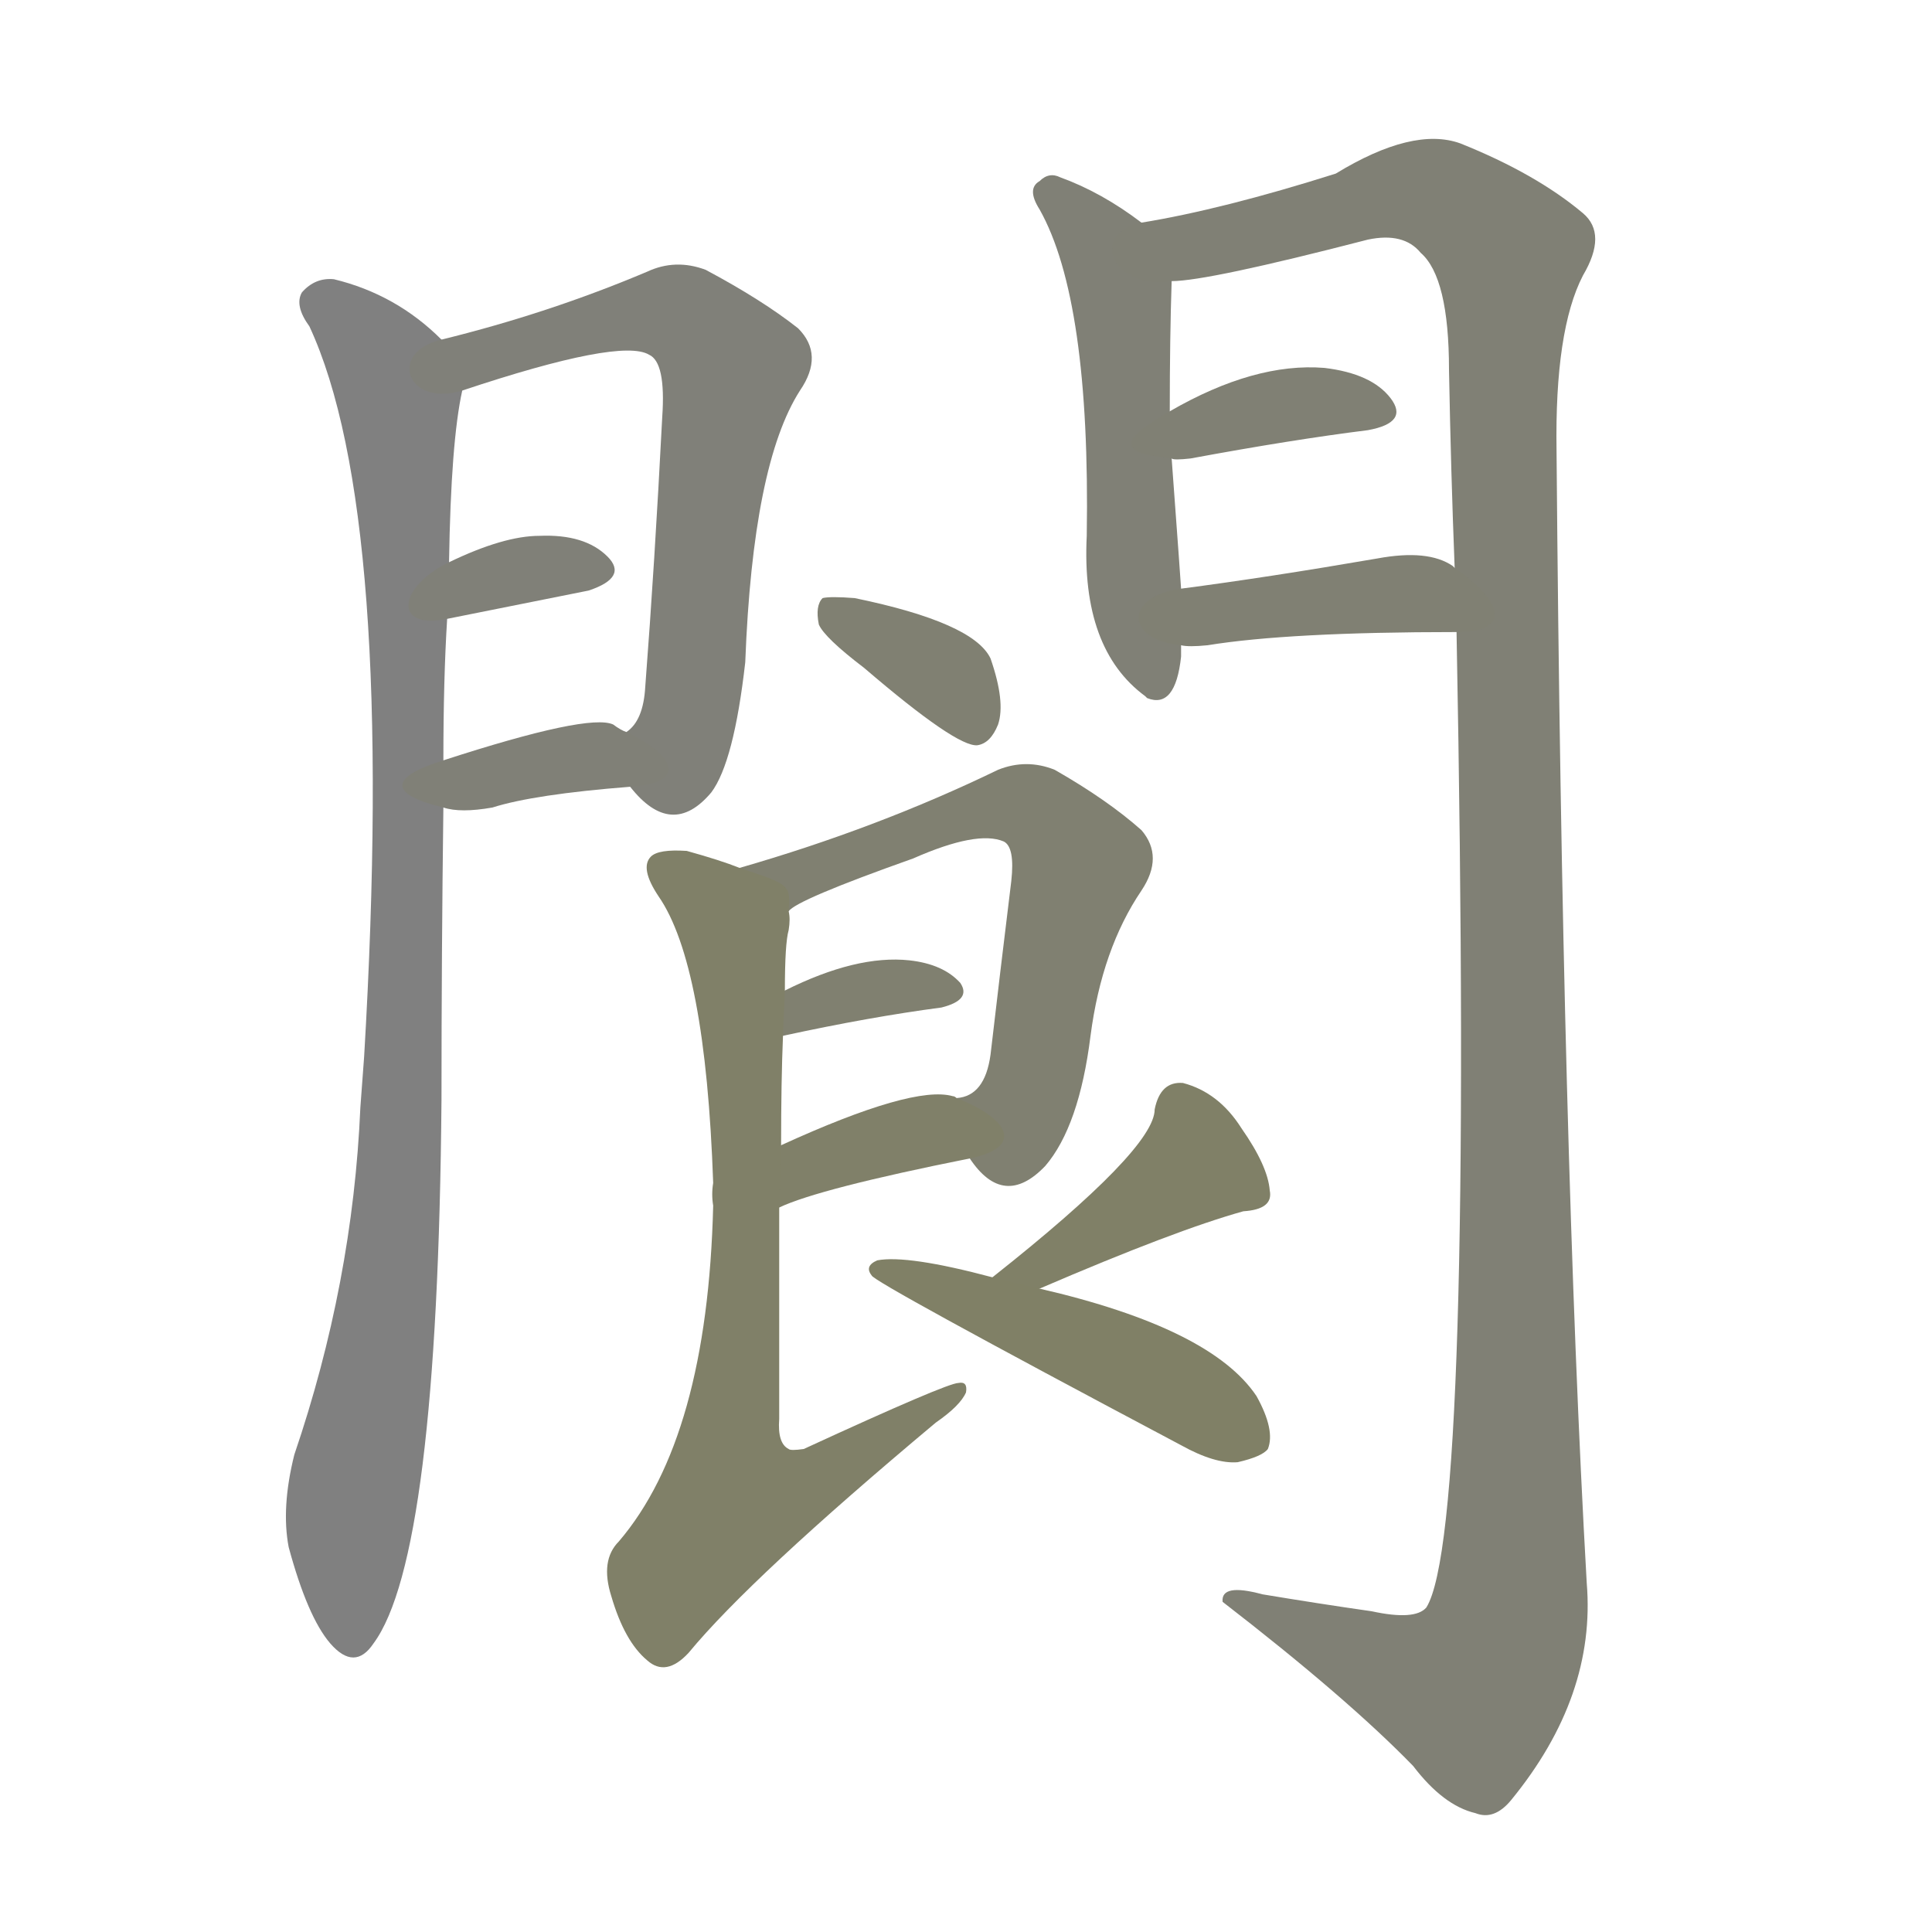 <svg version="1.1" viewBox="0 0 1024 1024" xmlns="http://www.w3.org/2000/svg">
  
  <g transform="scale(1, -1) translate(0, -900)">
    <style type="text/css">
        .stroke1 {fill: #808080;}
        .stroke2 {fill: #808079;}
        .stroke3 {fill: #808078;}
        .stroke4 {fill: #808077;}
        .stroke5 {fill: #808076;}
        .stroke6 {fill: #808075;}
        .stroke7 {fill: #808074;}
        .stroke8 {fill: #808073;}
        .stroke9 {fill: #808072;}
        .stroke10 {fill: #808071;}
        .stroke11 {fill: #808070;}
        .stroke12 {fill: #808069;}
        .stroke13 {fill: #808068;}
        .stroke14 {fill: #808067;}
        .stroke15 {fill: #808066;}
        .stroke16 {fill: #808065;}
        .stroke17 {fill: #808064;}
        .stroke18 {fill: #808063;}
        .stroke19 {fill: #808062;}
        .stroke20 {fill: #808061;}
        text {
            font-family: Helvetica;
            font-size: 50px;
            fill: #808060;
            paint-order: stroke;
            stroke: #000000;
            stroke-width: 4px;
            stroke-linecap: butt;
            stroke-linejoin: miter;
            font-weight: 800;
        }
    </style>

    <path d="M 234 720 Q 210 744 177 752 Q 167 753 160 745 Q 156 738 164 727 Q 210 628 193 340 Q 192 327 191 313 Q 187 220 156 129 Q 149 101 153 80 Q 163 43 175 29 Q 188 14 198 29 Q 232 75 234 317 Q 234 395 235 472 L 235 497 Q 235 540 237 572 L 238 602 Q 239 666 245 693 C 247 709 247 709 234 720 Z" class="stroke1"/>
    <path d="M 334 483 Q 356 455 377 480 Q 389 496 395 549 Q 399 654 424 693 Q 437 712 423 726 Q 404 741 374 757 Q 358 763 343 756 Q 291 734 234 720 C 205 713 216 684 245 693 Q 329 721 344 712 Q 353 708 351 679 Q 347 601 342 536 Q 341 518 332 512 C 321 497 321 497 334 483 Z" class="stroke2"/>
    <path d="M 237 572 L 312 587 Q 333 594 322 605 Q 310 617 286 616 Q 267 616 238 602 C 211 589 208 566 237 572 Z" class="stroke3"/>
    <path d="M 235 472 Q 244 469 261 472 Q 283 479 334 483 C 364 485 359 499 332 512 Q 329 513 325 516 Q 312 522 235 497 C 206 488 206 479 235 472 Z" class="stroke4"/>
    <path d="M 605 782 Q 584 798 562 806 Q 556 809 551 804 Q 544 800 551 789 Q 578 741 576 616 Q 573 556 607 531 L 608 530 Q 623 524 626 552 L 626 558 L 626 588 Q 626 589 621 657 L 620 682 Q 620 721 621 751 C 622 770 622 770 605 782 Z" class="stroke5"/>
    <path d="M 772 565 Q 781 88 756 48 Q 750 41 727 46 Q 699 50 669 55 Q 647 61 648 51 Q 714 0 749 -36 Q 765 -57 782 -61 Q 792 -65 801 -54 Q 846 1 841 61 Q 828 290 825 661 Q 824 725 839 754 Q 852 776 839 787 Q 814 808 774 824 Q 749 833 708 808 Q 648 789 605 782 C 576 776 591 746 621 751 Q 640 751 725 773 Q 744 777 753 766 Q 768 753 768 704 Q 769 650 771 599 L 772 565 Z" class="stroke6"/>
    <path d="M 621 657 Q 622 656 631 657 Q 685 667 725 672 Q 747 676 737 689 Q 727 702 702 705 Q 665 708 620 682 C 594 667 591 660 621 657 Z" class="stroke7"/>
    <path d="M 626 558 Q 630 557 640 558 Q 683 565 772 565 C 802 565 796 582 771 599 L 770 600 Q 757 609 730 604 Q 672 594 626 588 C 596 584 596 561 626 558 Z" class="stroke8"/>
    <path d="M 458 546 Q 507 504 518 505 Q 525 506 529 516 Q 533 528 525 551 Q 516 570 453 583 Q 440 584 436 583 Q 432 579 434 569 Q 437 562 458 546 Z" class="stroke9"/>
    <path d="M 514 286 Q 532 259 554 282 Q 572 303 578 351 Q 584 397 605 428 Q 617 446 605 460 Q 587 476 559 492 Q 544 498 529 492 Q 465 461 392 440 C 363 432 392 401 418 417 Q 422 423 484 445 Q 518 460 532 454 Q 538 451 536 433 Q 530 384 525 341 Q 522 319 507 318 C 492 312 495 309 514 286 Z" class="stroke10"/>
    <path d="M 415 351 Q 461 361 499 366 Q 515 370 509 379 Q 500 389 482 391 Q 454 394 416 375 C 389 362 386 345 415 351 Z" class="stroke11"/>
    <path d="M 413 260 Q 434 270 514 286 C 543 292 535 307 507 318 Q 506 319 505 319 Q 484 325 414 293 C 387 281 386 248 413 260 Z" class="stroke12"/>
    <path d="M 392 440 Q 382 444 364 449 Q 349 450 345 446 Q 339 440 349 425 Q 374 389 378 273 Q 377 267 378 261 Q 375 138 328 83 Q 318 73 324 54 Q 331 30 343 20 Q 353 11 365 24 Q 398 64 496 146 Q 509 155 512 162 Q 513 168 508 167 Q 502 167 426 132 Q 419 131 418 132 Q 412 135 413 148 Q 413 212 413 260 L 414 293 Q 414 327 415 351 L 416 375 Q 416 400 418 407 Q 419 413 418 417 C 419 431 419 431 392 440 Z" class="stroke13"/>
    <path d="M 551 217 Q 623 248 659 258 Q 675 259 673 269 Q 672 282 658 302 Q 646 321 627 326 Q 615 327 612 312 Q 612 291 526 223 C 503 204 523 205 551 217 Z" class="stroke14"/>
    <path d="M 526 223 Q 481 235 465 232 Q 458 229 462 224 Q 462 221 626 134 Q 644 124 656 125 Q 669 128 672 132 Q 676 142 666 160 Q 642 196 551 217 L 526 223 Z" class="stroke15"/>
    
    
    
    
    
    
    
    
    
    
    
    
    
    
    </g>
</svg>